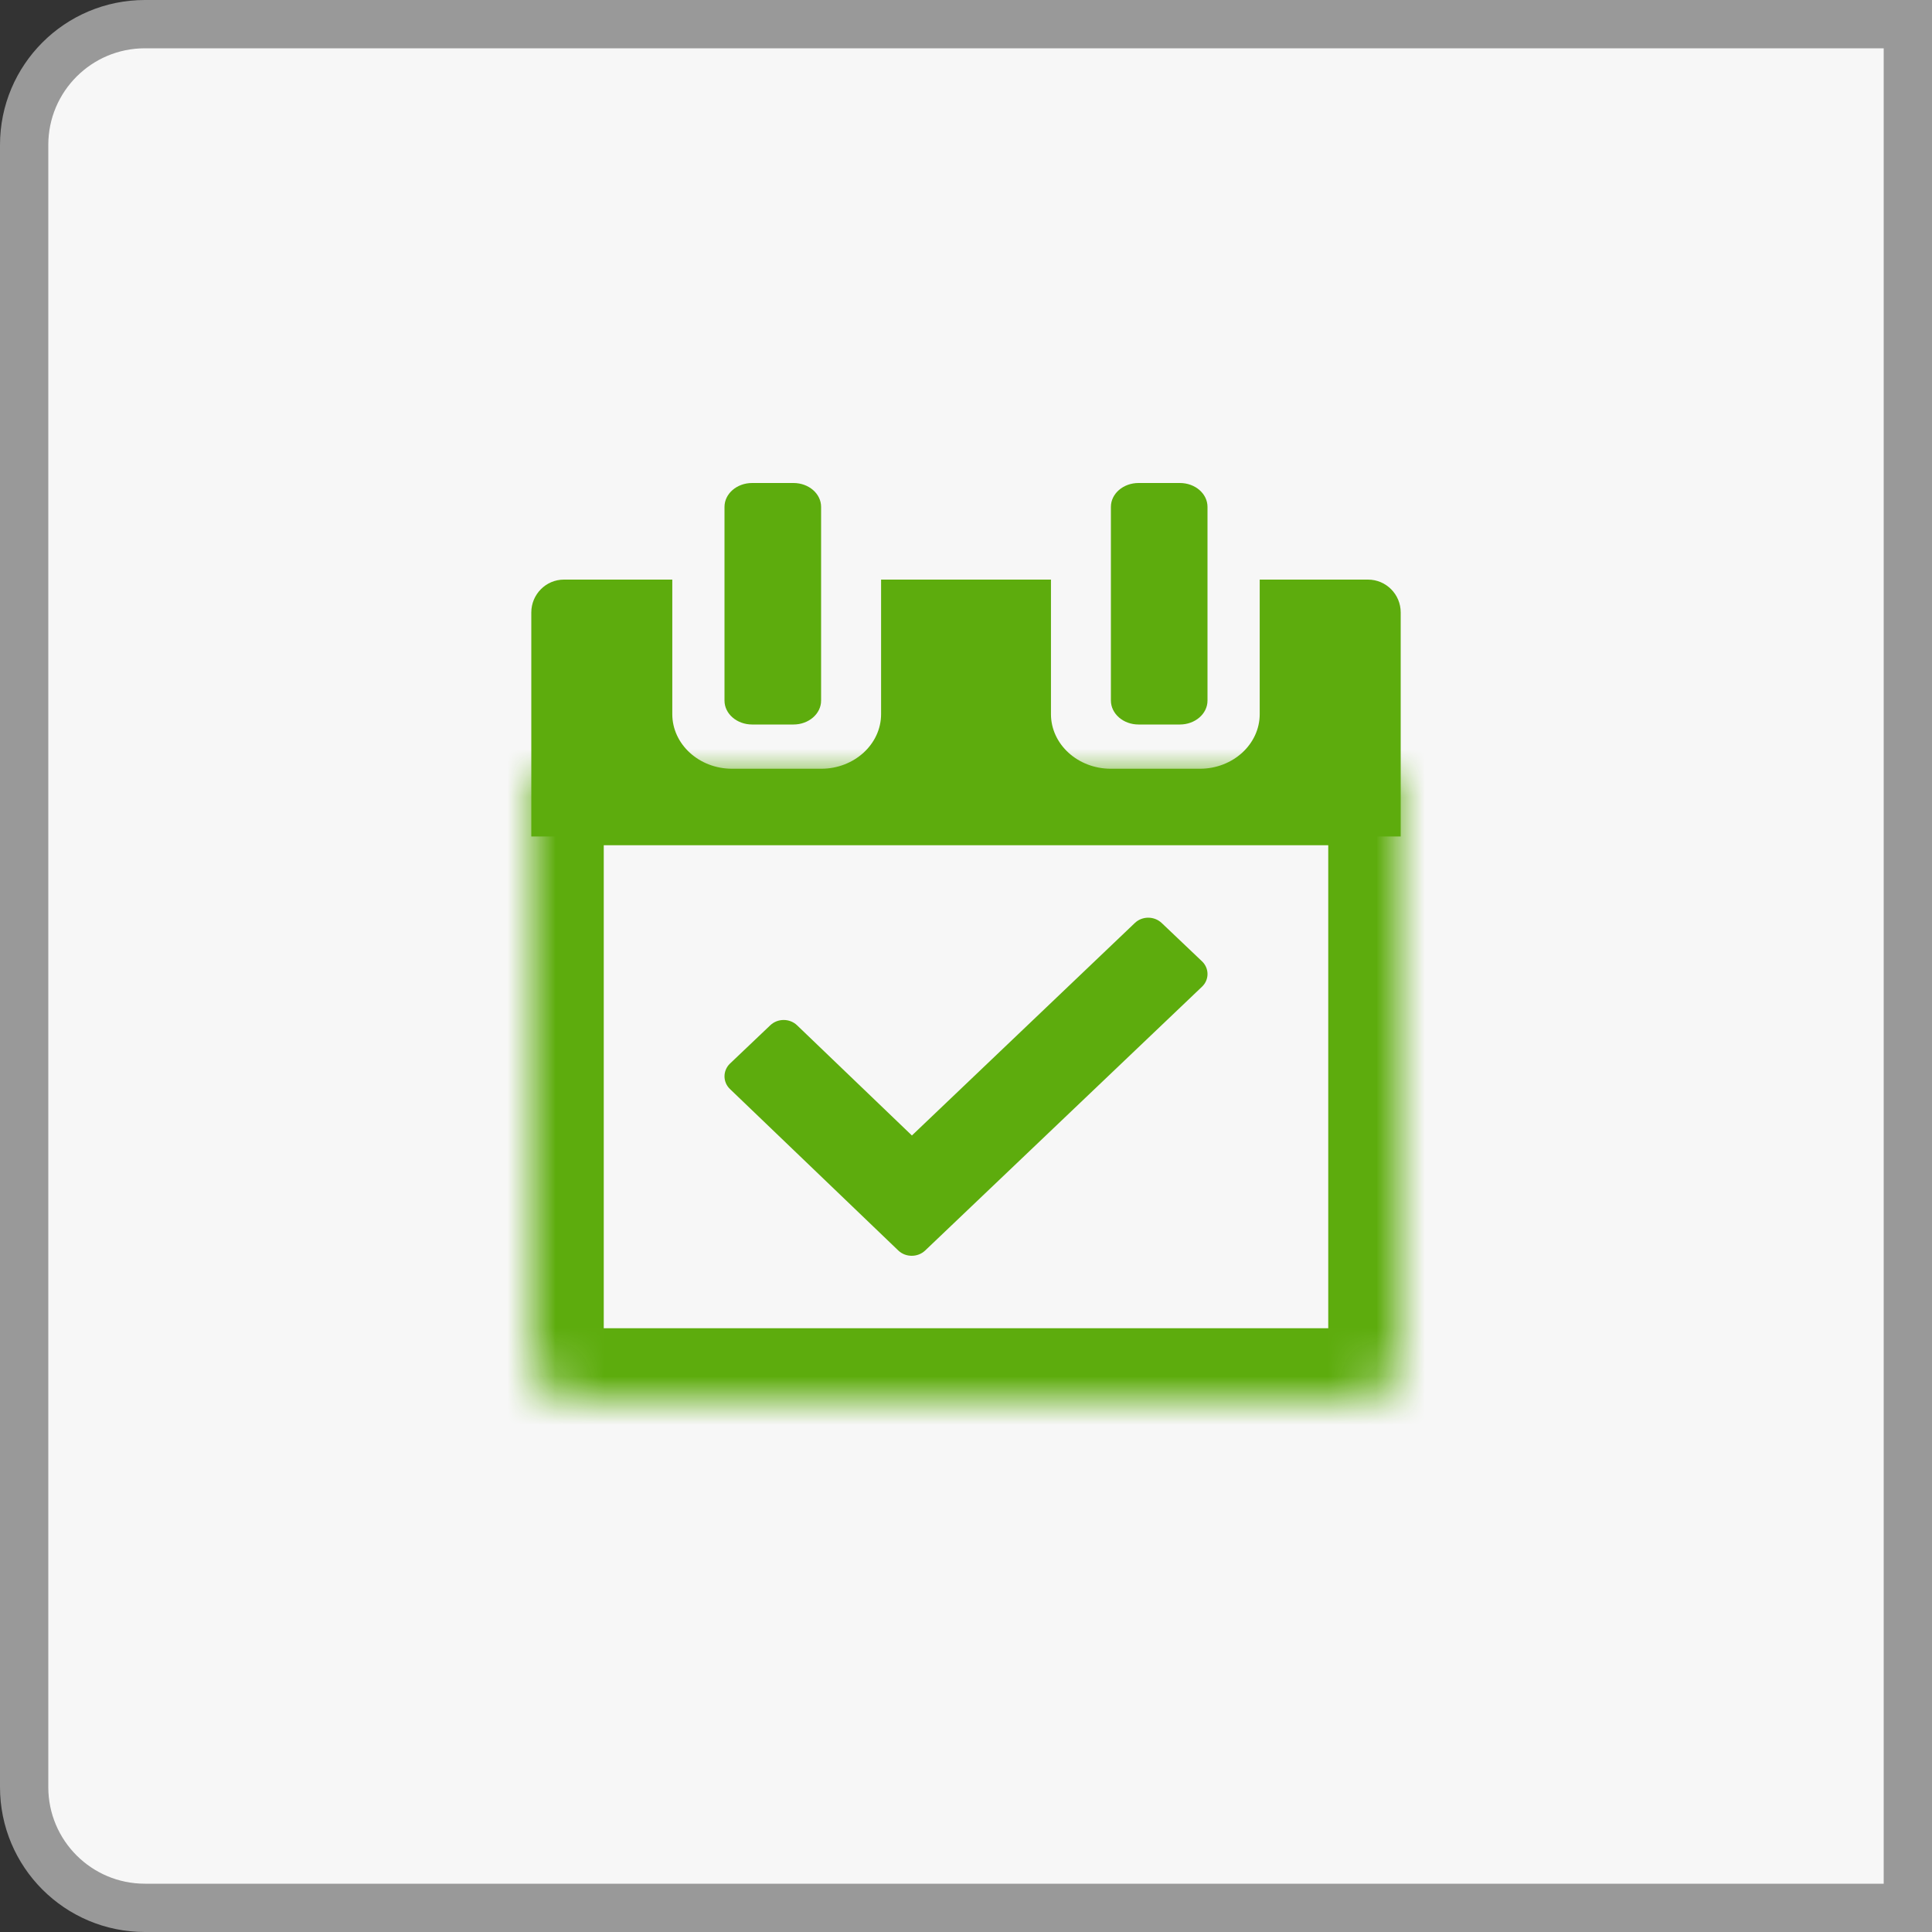 <svg width="40" height="40" viewBox="0 0 40 40" fill="none" xmlns="http://www.w3.org/2000/svg">
<rect x="0" y="0" width="40" height="40" fill="#333333" stroke="none"/>
<path d="M3 0.5H39.5V39.5H3C1.619 39.5 0.5 38.381 0.5 37V3C0.5 1.619 1.619 0.5 3 0.5Z" fill="#F7F7F7" stroke="#999999"/>
<mask id="path-2-inside-1" fill="white">
<path d="M11 16H29V28C29 28.552 28.552 29 28 29H12C11.448 29 11 28.552 11 28V16Z"/>
</mask>
<path d="M11 16H29V28C29 28.552 28.552 29 28 29H12C11.448 29 11 28.552 11 28V16Z" stroke="#5DAC0D" stroke-width="3" mask="url(#path-2-inside-1)"/>
<path d="M28.323 12H26.081V14.785C26.081 15.408 25.526 15.916 24.843 15.916H22.998C22.315 15.916 21.759 15.409 21.759 14.785V12H18.242V14.785C18.242 15.408 17.685 15.916 17.003 15.916H15.157C14.474 15.916 13.919 15.409 13.919 14.785V12H11.675C11.303 12 11 12.305 11 12.681V17.318H29V12.681C29.001 12.305 28.697 12 28.323 12Z" fill="#5DAC0D"/>
<path d="M15.572 15H16.429C16.744 15 17 14.778 17 14.505V10.495C17 10.221 16.744 10 16.429 10H15.572C15.256 10 15 10.221 15 10.495V14.506C15 14.778 15.256 15 15.572 15Z" fill="#5DAC0D"/>
<path d="M23.572 15H24.428C24.744 15 25 14.778 25 14.505V10.495C25 10.221 24.745 10 24.428 10H23.572C23.256 10 23 10.221 23 10.495V14.506C23.002 14.778 23.256 15 23.572 15Z" fill="#5DAC0D"/>
<path d="M24.052 19.11C23.897 18.963 23.648 18.963 23.495 19.11L18.88 23.509L16.502 21.227C16.349 21.081 16.101 21.081 15.948 21.227L15.114 22.02C14.962 22.165 14.962 22.404 15.114 22.548L18.599 25.891C18.751 26.036 19.001 26.036 19.154 25.891L24.884 20.431C25.039 20.286 25.039 20.047 24.884 19.901L24.052 19.11Z" fill="#5DAC0D"/>
</svg>
